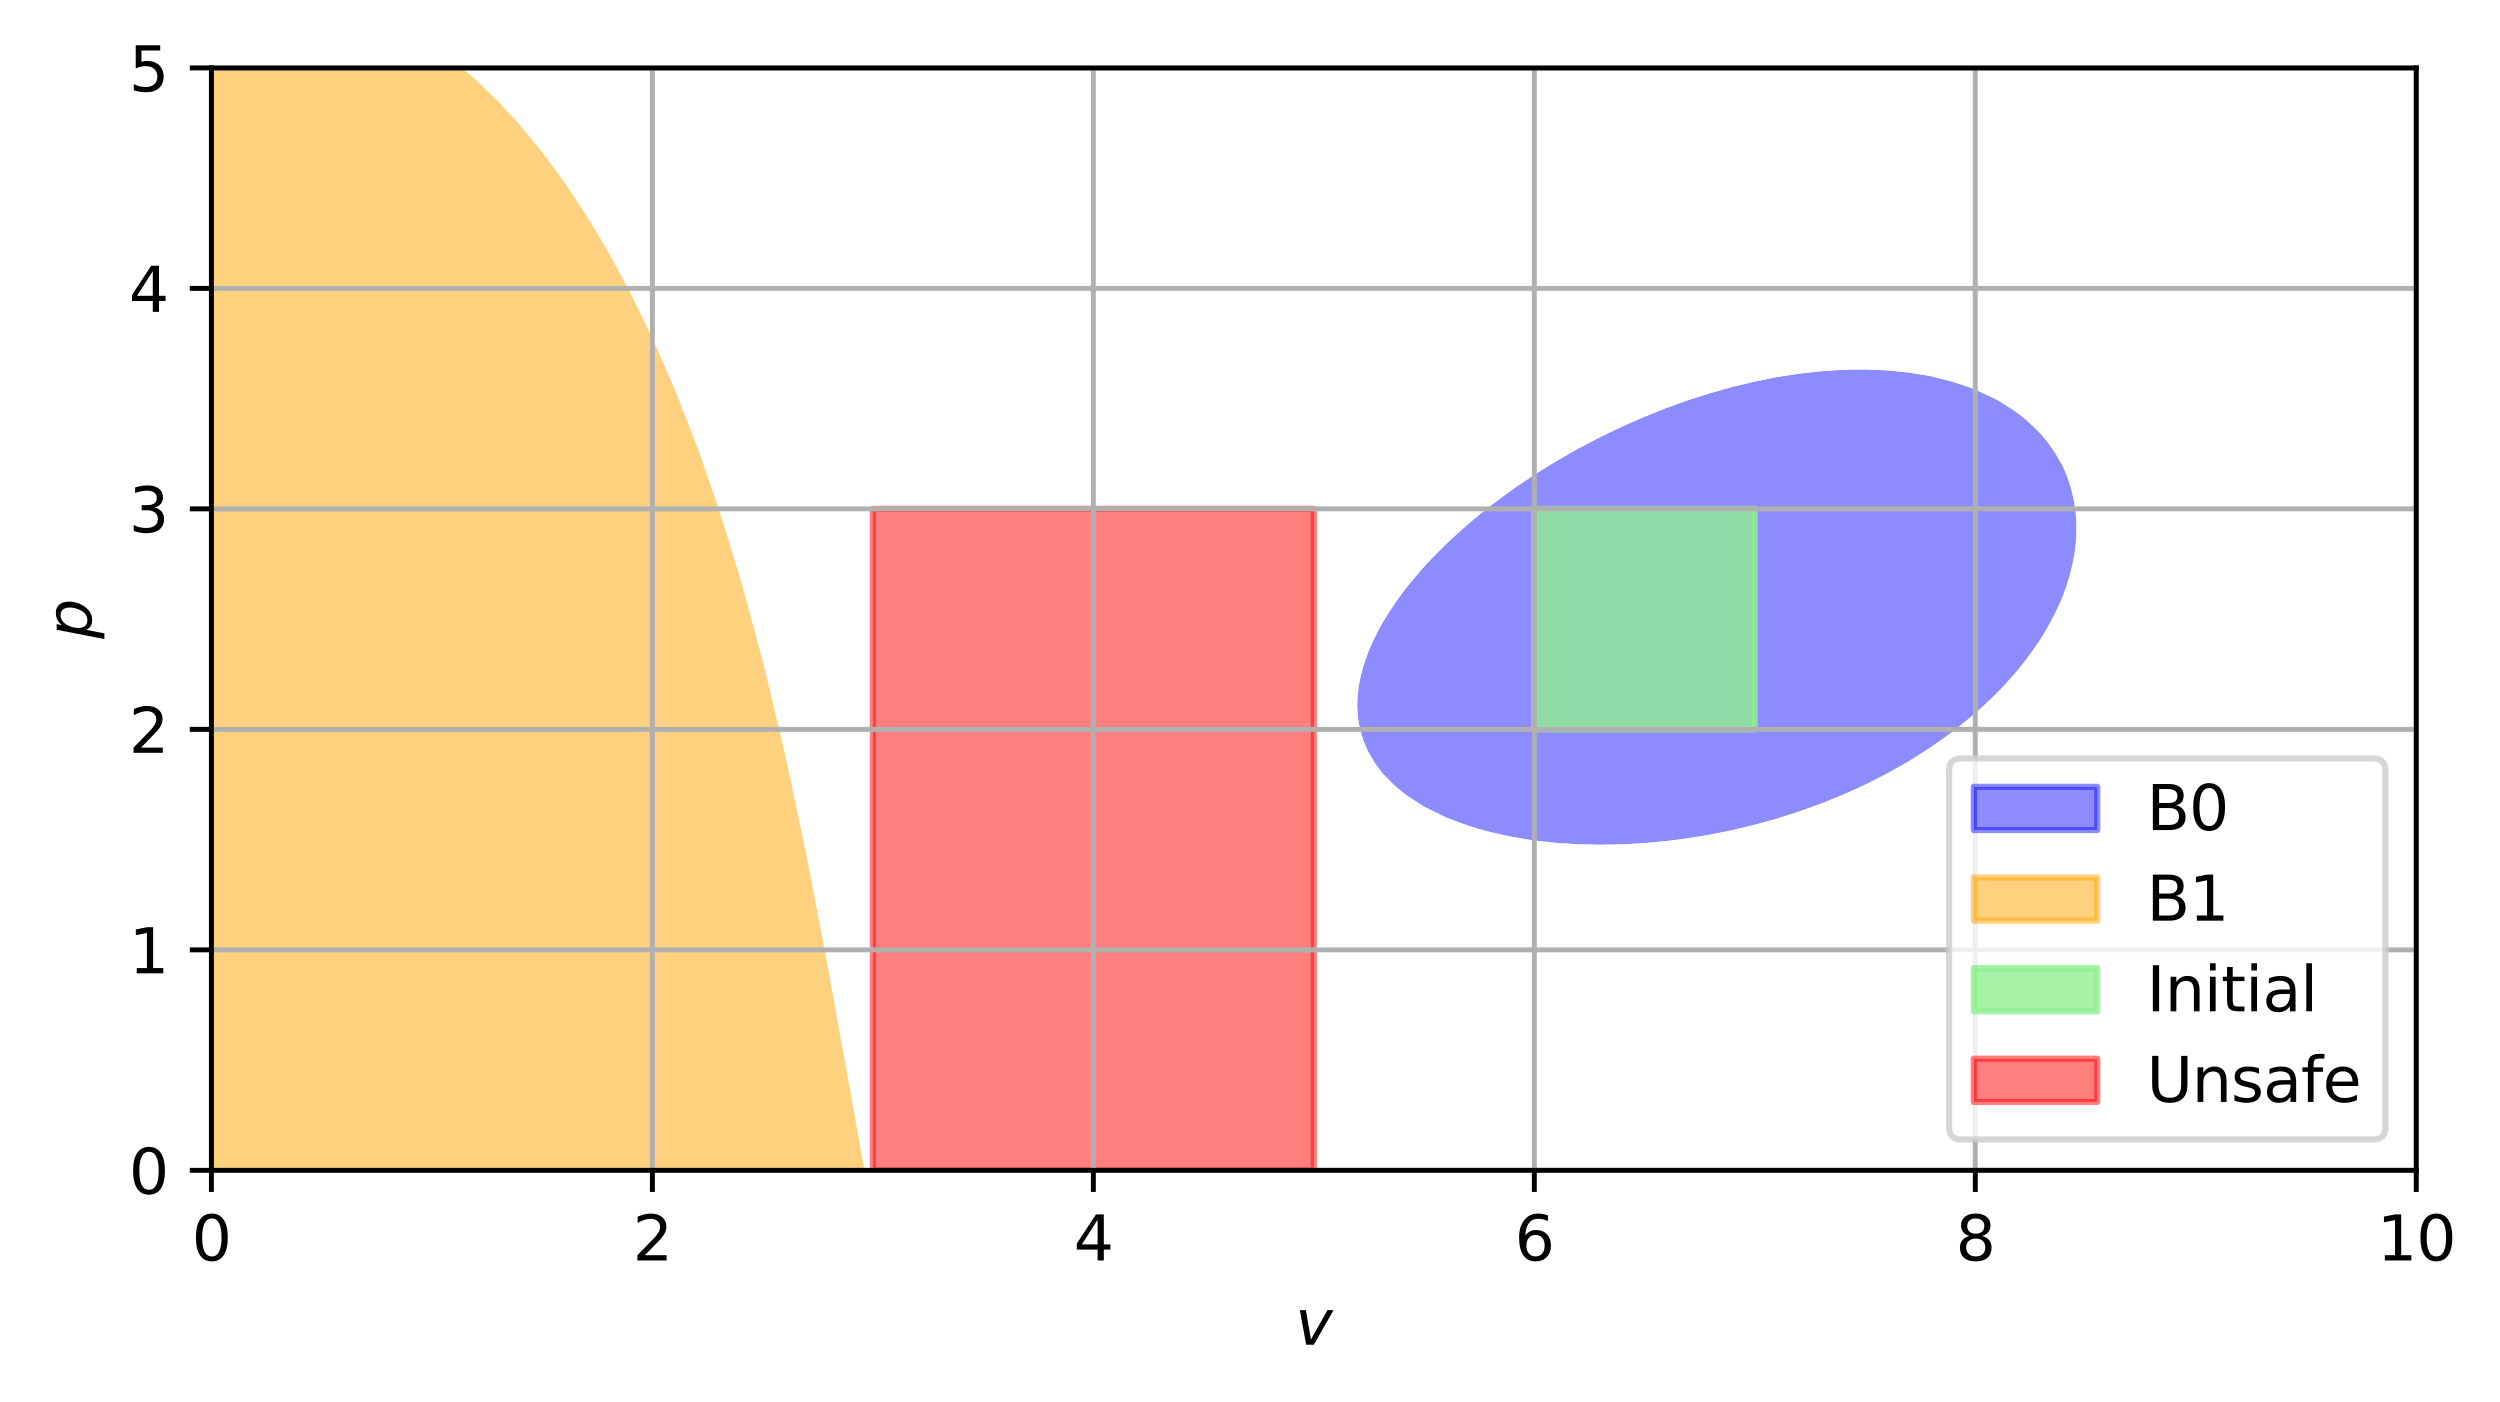 <?xml version="1.0" encoding="utf-8" standalone="no"?>
<!DOCTYPE svg PUBLIC "-//W3C//DTD SVG 1.1//EN"
  "http://www.w3.org/Graphics/SVG/1.1/DTD/svg11.dtd">
<svg xmlns:xlink="http://www.w3.org/1999/xlink" width="404.923pt" height="227.115pt" viewBox="0 0 404.923 227.115" xmlns="http://www.w3.org/2000/svg" version="1.1">
 <defs>
  <style type="text/css">*{stroke-linejoin: round; stroke-linecap: butt}</style>
 </defs>
 <g id="figure_1">
  <g id="patch_1">
   <path d="M 0 227.115 
L 404.923 227.115 
L 404.923 0 
L 0 0 
z
" style="fill: #ffffff"/>
  </g>
  <g id="axes_1">
   <g id="patch_2">
    <path d="M 34.241 189.559 
L 391.361 189.559 
L 391.361 10.999 
L 34.241 10.999 
z
" style="fill: #ffffff"/>
   </g>
   <g id="PathCollection_1">
    <path d="M 248.513 136.143 
L 252.084 136.528 
L 255.655 136.753 
L 259.226 136.828 
L 262.797 136.761 
L 266.369 136.559 
L 269.94 136.228 
L 271.778 135.991 
L 273.511 135.764 
L 277.082 135.165 
L 280.653 134.446 
L 281.661 134.206 
L 284.225 133.584 
L 287.796 132.595 
L 288.352 132.42 
L 291.367 131.452 
L 293.655 130.634 
L 294.938 130.166 
L 298.204 128.849 
L 298.509 128.723 
L 302.081 127.103 
L 302.161 127.063 
L 305.652 125.291 
L 305.676 125.278 
L 308.827 123.492 
L 309.223 123.261 
L 311.685 121.706 
L 312.794 120.987 
L 314.313 119.921 
L 316.365 118.437 
L 316.753 118.135 
L 318.96 116.35 
L 319.937 115.53 
L 321.006 114.564 
L 322.906 112.778 
L 323.508 112.185 
L 324.635 110.993 
L 326.242 109.207 
L 327.079 108.224 
L 327.716 107.422 
L 329.047 105.636 
L 330.294 103.85 
L 330.65 103.298 
L 331.392 102.065 
L 332.375 100.279 
L 333.266 98.494 
L 334.061 96.708 
L 334.221 96.292 
L 334.714 94.922 
L 335.254 93.137 
L 335.691 91.351 
L 336.02 89.566 
L 336.234 87.78 
L 336.328 85.994 
L 336.296 84.209 
L 336.133 82.423 
L 335.83 80.638 
L 335.382 78.852 
L 334.779 77.066 
L 334.221 75.76 
L 333.993 75.281 
L 332.958 73.495 
L 331.719 71.71 
L 330.65 70.393 
L 330.217 69.924 
L 328.32 68.138 
L 327.079 67.114 
L 326.002 66.353 
L 323.508 64.791 
L 323.079 64.567 
L 319.937 63.098 
L 319.095 62.782 
L 316.365 61.855 
L 313.024 60.996 
L 312.794 60.942 
L 309.223 60.344 
L 305.652 59.983 
L 302.081 59.838 
L 298.509 59.892 
L 294.938 60.125 
L 291.367 60.523 
L 288.284 60.996 
L 287.796 61.074 
L 284.225 61.794 
L 280.653 62.641 
L 280.142 62.782 
L 277.082 63.649 
L 274.168 64.567 
L 273.511 64.781 
L 269.94 66.063 
L 269.195 66.353 
L 266.369 67.489 
L 264.862 68.138 
L 262.797 69.056 
L 260.963 69.924 
L 259.226 70.772 
L 257.409 71.71 
L 255.655 72.644 
L 254.134 73.495 
L 252.084 74.681 
L 251.091 75.281 
L 248.513 76.891 
L 248.242 77.066 
L 245.601 78.852 
L 244.941 79.315 
L 243.124 80.638 
L 241.37 81.959 
L 240.775 82.423 
L 238.581 84.209 
L 237.799 84.874 
L 236.522 85.994 
L 234.569 87.78 
L 234.228 88.11 
L 232.765 89.566 
L 231.052 91.351 
L 230.657 91.791 
L 229.477 93.137 
L 228.004 94.922 
L 227.085 96.115 
L 226.639 96.708 
L 225.407 98.494 
L 224.272 100.279 
L 223.514 101.599 
L 223.252 102.065 
L 222.373 103.85 
L 221.609 105.636 
L 220.966 107.422 
L 220.456 109.207 
L 220.087 110.993 
L 219.943 112.19 
L 219.874 112.778 
L 219.825 114.564 
L 219.943 116.28 
L 219.948 116.35 
L 220.272 118.135 
L 220.81 119.921 
L 221.581 121.706 
L 222.609 123.492 
L 223.514 124.74 
L 223.946 125.278 
L 225.682 127.063 
L 227.085 128.265 
L 227.854 128.849 
L 230.611 130.634 
L 230.657 130.66 
L 234.228 132.418 
L 234.232 132.42 
L 237.799 133.749 
L 239.291 134.206 
L 241.37 134.78 
L 244.941 135.565 
L 247.515 135.991 
z
" clip-path="url(#p6961143585)" style="fill: #0000ff; fill-opacity: 0.9"/>
   </g>
   <g id="PathCollection_2">
    <path d="M 37.812 189.559 
L 41.383 189.559 
L 44.954 189.559 
L 48.525 189.559 
L 52.097 189.559 
L 55.668 189.559 
L 59.239 189.559 
L 62.81 189.559 
L 66.381 189.559 
L 69.953 189.559 
L 73.524 189.559 
L 77.095 189.559 
L 80.666 189.559 
L 84.237 189.559 
L 87.809 189.559 
L 91.38 189.559 
L 94.951 189.559 
L 98.522 189.559 
L 102.093 189.559 
L 105.665 189.559 
L 109.236 189.559 
L 112.807 189.559 
L 116.378 189.559 
L 119.949 189.559 
L 123.521 189.559 
L 127.092 189.559 
L 130.663 189.559 
L 134.234 189.559 
L 137.805 189.559 
L 141.377 189.559 
L 144.948 189.559 
L 148.519 189.559 
L 152.09 189.559 
L 155.661 189.559 
L 159.233 189.559 
L 162.804 189.559 
L 166.375 189.559 
L 169.946 189.559 
L 173.517 189.559 
L 177.089 189.559 
L 180.66 189.559 
L 184.231 189.559 
L 187.802 189.559 
L 191.373 189.559 
L 194.945 189.559 
L 198.516 189.559 
L 202.087 189.559 
L 205.658 189.559 
L 209.229 189.559 
L 212.801 189.559 
L 216.372 189.559 
L 219.943 189.559 
L 223.514 189.559 
L 227.085 189.559 
L 230.657 189.559 
L 234.228 189.559 
L 237.799 189.559 
L 241.37 189.559 
L 244.941 189.559 
L 248.513 189.559 
L 252.084 189.559 
L 255.655 189.559 
L 259.226 189.559 
L 262.797 189.559 
L 266.369 189.559 
L 269.94 189.559 
L 273.511 189.559 
L 277.082 189.559 
L 280.653 189.559 
L 284.225 189.559 
L 287.796 189.559 
L 291.367 189.559 
L 294.938 189.559 
L 298.509 189.559 
L 302.081 189.559 
L 305.652 189.559 
L 309.223 189.559 
L 312.794 189.559 
L 316.365 189.559 
L 319.937 189.559 
L 323.508 189.559 
L 327.079 189.559 
L 330.65 189.559 
L 334.221 189.559 
L 337.793 189.559 
L 341.364 189.559 
L 344.935 189.559 
L 348.506 189.559 
L 352.077 189.559 
L 355.649 189.559 
L 359.22 189.559 
L 362.791 189.559 
L 366.362 189.559 
L 369.933 189.559 
L 373.505 189.559 
L 377.076 189.559 
L 380.647 189.559 
L 384.218 189.559 
L 387.789 189.559 
L 391.361 189.559 
L 391.361 187.774 
L 391.361 185.988 
L 391.361 184.202 
L 391.361 182.417 
L 391.361 180.631 
L 391.361 178.846 
L 391.361 177.06 
L 391.361 175.274 
L 391.361 173.489 
L 391.361 171.703 
L 391.361 169.918 
L 391.361 168.132 
L 391.361 166.346 
L 391.361 164.561 
L 391.361 162.775 
L 391.361 160.99 
L 391.361 159.204 
L 391.361 157.418 
L 391.361 155.633 
L 391.361 153.847 
L 391.361 152.062 
L 391.361 150.276 
L 391.361 148.49 
L 391.361 146.705 
L 391.361 144.919 
L 391.361 143.134 
L 391.361 141.348 
L 391.361 139.562 
L 391.361 137.777 
L 391.361 135.991 
L 391.361 134.206 
L 391.361 132.42 
L 391.361 130.634 
L 391.361 128.849 
L 391.361 127.063 
L 391.361 125.278 
L 391.361 123.492 
L 391.361 121.706 
L 391.361 119.921 
L 391.361 118.135 
L 391.361 116.35 
L 391.361 114.564 
L 391.361 112.778 
L 391.361 110.993 
L 391.361 109.207 
L 391.361 107.422 
L 391.361 105.636 
L 391.361 103.85 
L 391.361 102.065 
L 391.361 100.279 
L 391.361 98.494 
L 391.361 96.708 
L 391.361 94.922 
L 391.361 93.137 
L 391.361 91.351 
L 391.361 89.566 
L 391.361 87.78 
L 391.361 85.994 
L 391.361 84.209 
L 391.361 82.423 
L 391.361 80.638 
L 391.361 78.852 
L 391.361 77.066 
L 391.361 75.281 
L 391.361 73.495 
L 391.361 71.71 
L 391.361 69.924 
L 391.361 68.138 
L 391.361 66.353 
L 391.361 64.567 
L 391.361 62.782 
L 391.361 60.996 
L 391.361 59.21 
L 391.361 57.425 
L 391.361 55.639 
L 391.361 53.854 
L 391.361 52.068 
L 391.361 50.282 
L 391.361 48.497 
L 391.361 46.711 
L 391.361 44.926 
L 391.361 43.14 
L 391.361 41.354 
L 391.361 39.569 
L 391.361 37.783 
L 391.361 35.998 
L 391.361 34.212 
L 391.361 32.426 
L 391.361 30.641 
L 391.361 28.855 
L 391.361 27.07 
L 391.361 25.284 
L 391.361 23.498 
L 391.361 21.713 
L 391.361 19.927 
L 391.361 18.142 
L 391.361 16.356 
L 391.361 14.57 
L 391.361 12.785 
L 391.361 10.999 
L 387.789 10.999 
L 384.218 10.999 
L 380.647 10.999 
L 377.076 10.999 
L 373.505 10.999 
L 369.933 10.999 
L 366.362 10.999 
L 362.791 10.999 
L 359.22 10.999 
L 355.649 10.999 
L 352.077 10.999 
L 348.506 10.999 
L 344.935 10.999 
L 341.364 10.999 
L 337.793 10.999 
L 334.221 10.999 
L 330.65 10.999 
L 327.079 10.999 
L 323.508 10.999 
L 319.937 10.999 
L 316.365 10.999 
L 312.794 10.999 
L 309.223 10.999 
L 305.652 10.999 
L 302.081 10.999 
L 298.509 10.999 
L 294.938 10.999 
L 291.367 10.999 
L 287.796 10.999 
L 284.225 10.999 
L 280.653 10.999 
L 277.082 10.999 
L 273.511 10.999 
L 269.94 10.999 
L 266.369 10.999 
L 262.797 10.999 
L 259.226 10.999 
L 255.655 10.999 
L 252.084 10.999 
L 248.513 10.999 
L 244.941 10.999 
L 241.37 10.999 
L 237.799 10.999 
L 234.228 10.999 
L 230.657 10.999 
L 227.085 10.999 
L 223.514 10.999 
L 219.943 10.999 
L 216.372 10.999 
L 212.801 10.999 
L 209.229 10.999 
L 205.658 10.999 
L 202.087 10.999 
L 198.516 10.999 
L 194.945 10.999 
L 191.373 10.999 
L 187.802 10.999 
L 184.231 10.999 
L 180.66 10.999 
L 177.089 10.999 
L 173.517 10.999 
L 169.946 10.999 
L 166.375 10.999 
L 162.804 10.999 
L 159.233 10.999 
L 155.661 10.999 
L 152.09 10.999 
L 148.519 10.999 
L 144.948 10.999 
L 141.377 10.999 
L 137.805 10.999 
L 134.234 10.999 
L 130.663 10.999 
L 127.092 10.999 
L 123.521 10.999 
L 119.949 10.999 
L 116.378 10.999 
L 112.807 10.999 
L 109.236 10.999 
L 105.665 10.999 
L 102.093 10.999 
L 98.522 10.999 
L 94.951 10.999 
L 91.38 10.999 
L 87.809 10.999 
L 84.237 10.999 
L 80.666 10.999 
L 77.095 10.999 
L 73.524 10.999 
L 69.953 10.999 
L 66.381 10.999 
L 62.81 10.999 
L 59.239 10.999 
L 55.668 10.999 
L 52.097 10.999 
L 48.525 10.999 
L 44.954 10.999 
L 41.383 10.999 
L 37.812 10.999 
L 34.241 10.999 
L 34.241 12.785 
L 34.241 14.57 
L 34.241 16.356 
L 34.241 18.142 
L 34.241 19.927 
L 34.241 21.713 
L 34.241 23.498 
L 34.241 25.284 
L 34.241 27.07 
L 34.241 28.855 
L 34.241 30.641 
L 34.241 32.426 
L 34.241 34.212 
L 34.241 35.998 
L 34.241 37.783 
L 34.241 39.569 
L 34.241 41.354 
L 34.241 43.14 
L 34.241 44.926 
L 34.241 46.711 
L 34.241 48.497 
L 34.241 50.282 
L 34.241 52.068 
L 34.241 53.854 
L 34.241 55.639 
L 34.241 57.425 
L 34.241 59.21 
L 34.241 60.996 
L 34.241 62.782 
L 34.241 64.567 
L 34.241 66.353 
L 34.241 68.138 
L 34.241 69.924 
L 34.241 71.71 
L 34.241 73.495 
L 34.241 75.281 
L 34.241 77.066 
L 34.241 78.852 
L 34.241 80.638 
L 34.241 82.423 
L 34.241 84.209 
L 34.241 85.994 
L 34.241 87.78 
L 34.241 89.566 
L 34.241 91.351 
L 34.241 93.137 
L 34.241 94.922 
L 34.241 96.708 
L 34.241 98.494 
L 34.241 100.279 
L 34.241 102.065 
L 34.241 103.85 
L 34.241 105.636 
L 34.241 107.422 
L 34.241 109.207 
L 34.241 110.993 
L 34.241 112.778 
L 34.241 114.564 
L 34.241 116.35 
L 34.241 118.135 
L 34.241 119.921 
L 34.241 121.706 
L 34.241 123.492 
L 34.241 125.278 
L 34.241 127.063 
L 34.241 128.849 
L 34.241 130.634 
L 34.241 132.42 
L 34.241 134.206 
L 34.241 135.991 
L 34.241 137.777 
L 34.241 139.562 
L 34.241 141.348 
L 34.241 143.134 
L 34.241 144.919 
L 34.241 146.705 
L 34.241 148.49 
L 34.241 150.276 
L 34.241 152.062 
L 34.241 153.847 
L 34.241 155.633 
L 34.241 157.418 
L 34.241 159.204 
L 34.241 160.99 
L 34.241 162.775 
L 34.241 164.561 
L 34.241 166.346 
L 34.241 168.132 
L 34.241 169.918 
L 34.241 171.703 
L 34.241 173.489 
L 34.241 175.274 
L 34.241 177.06 
L 34.241 178.846 
L 34.241 180.631 
L 34.241 182.417 
L 34.241 184.202 
L 34.241 185.988 
L 34.241 187.774 
L 34.241 189.559 
z
M 247.515 135.991 
L 244.941 135.565 
L 241.37 134.78 
L 239.291 134.206 
L 237.799 133.749 
L 234.232 132.42 
L 234.228 132.418 
L 230.657 130.66 
L 230.611 130.634 
L 227.854 128.849 
L 227.085 128.265 
L 225.682 127.063 
L 223.946 125.278 
L 223.514 124.74 
L 222.609 123.492 
L 221.581 121.706 
L 220.81 119.921 
L 220.272 118.135 
L 219.948 116.35 
L 219.943 116.28 
L 219.825 114.564 
L 219.874 112.778 
L 219.943 112.19 
L 220.087 110.993 
L 220.456 109.207 
L 220.966 107.422 
L 221.609 105.636 
L 222.373 103.85 
L 223.252 102.065 
L 223.514 101.599 
L 224.272 100.279 
L 225.407 98.494 
L 226.639 96.708 
L 227.085 96.115 
L 228.004 94.922 
L 229.477 93.137 
L 230.657 91.791 
L 231.052 91.351 
L 232.765 89.566 
L 234.228 88.11 
L 234.569 87.78 
L 236.522 85.994 
L 237.799 84.874 
L 238.581 84.209 
L 240.775 82.423 
L 241.37 81.959 
L 243.124 80.638 
L 244.941 79.315 
L 245.601 78.852 
L 248.242 77.066 
L 248.513 76.891 
L 251.091 75.281 
L 252.084 74.681 
L 254.134 73.495 
L 255.655 72.644 
L 257.409 71.71 
L 259.226 70.772 
L 260.963 69.924 
L 262.797 69.056 
L 264.862 68.138 
L 266.369 67.489 
L 269.195 66.353 
L 269.94 66.063 
L 273.511 64.781 
L 274.168 64.567 
L 277.082 63.649 
L 280.142 62.782 
L 280.653 62.641 
L 284.225 61.794 
L 287.796 61.074 
L 288.284 60.996 
L 291.367 60.523 
L 294.938 60.125 
L 298.509 59.892 
L 302.081 59.838 
L 305.652 59.983 
L 309.223 60.344 
L 312.794 60.942 
L 313.024 60.996 
L 316.365 61.855 
L 319.095 62.782 
L 319.937 63.098 
L 323.079 64.567 
L 323.508 64.791 
L 326.002 66.353 
L 327.079 67.114 
L 328.32 68.138 
L 330.217 69.924 
L 330.65 70.393 
L 331.719 71.71 
L 332.958 73.495 
L 333.993 75.281 
L 334.221 75.76 
L 334.779 77.066 
L 335.382 78.852 
L 335.83 80.638 
L 336.133 82.423 
L 336.296 84.209 
L 336.328 85.994 
L 336.234 87.78 
L 336.02 89.566 
L 335.691 91.351 
L 335.254 93.137 
L 334.714 94.922 
L 334.221 96.292 
L 334.061 96.708 
L 333.266 98.494 
L 332.375 100.279 
L 331.392 102.065 
L 330.65 103.298 
L 330.294 103.85 
L 329.047 105.636 
L 327.716 107.422 
L 327.079 108.224 
L 326.242 109.207 
L 324.635 110.993 
L 323.508 112.185 
L 322.906 112.778 
L 321.006 114.564 
L 319.937 115.53 
L 318.96 116.35 
L 316.753 118.135 
L 316.365 118.437 
L 314.313 119.921 
L 312.794 120.987 
L 311.685 121.706 
L 309.223 123.261 
L 308.827 123.492 
L 305.676 125.278 
L 305.652 125.291 
L 302.161 127.063 
L 302.081 127.103 
L 298.509 128.723 
L 298.204 128.849 
L 294.938 130.166 
L 293.655 130.634 
L 291.367 131.452 
L 288.352 132.42 
L 287.796 132.595 
L 284.225 133.584 
L 281.661 134.206 
L 280.653 134.446 
L 277.082 135.165 
L 273.511 135.764 
L 271.778 135.991 
L 269.94 136.228 
L 266.369 136.559 
L 262.797 136.761 
L 259.226 136.828 
L 255.655 136.753 
L 252.084 136.528 
L 248.513 136.143 
z
" clip-path="url(#p6961143585)" style="fill: #ffffff; fill-opacity: 0.9"/>
   </g>
   <g id="patch_3">
    <path d="M 248.513 118.135 
L 248.513 118.135 
L 248.513 118.135 
L 248.513 118.135 
z
" clip-path="url(#p6961143585)" style="fill: #0000ff; opacity: 0.45; stroke: #0000ff; stroke-linejoin: miter"/>
   </g>
   <g id="PathCollection_3">
    <path d="M 37.812 189.559 
L 41.383 189.559 
L 44.954 189.559 
L 48.525 189.559 
L 52.097 189.559 
L 55.668 189.559 
L 59.239 189.559 
L 62.81 189.559 
L 66.381 189.559 
L 69.953 189.559 
L 73.524 189.559 
L 77.095 189.559 
L 80.666 189.559 
L 84.237 189.559 
L 87.809 189.559 
L 91.38 189.559 
L 94.951 189.559 
L 98.522 189.559 
L 102.093 189.559 
L 105.665 189.559 
L 109.236 189.559 
L 112.807 189.559 
L 116.378 189.559 
L 119.949 189.559 
L 123.521 189.559 
L 127.092 189.559 
L 130.663 189.559 
L 134.234 189.559 
L 137.805 189.559 
L 140.027 189.559 
L 139.701 187.774 
L 139.377 185.988 
L 139.057 184.202 
L 138.739 182.417 
L 138.423 180.631 
L 138.109 178.846 
L 137.805 177.109 
L 137.796 177.06 
L 137.467 175.274 
L 137.14 173.489 
L 136.814 171.703 
L 136.489 169.918 
L 136.166 168.132 
L 135.844 166.346 
L 135.522 164.561 
L 135.201 162.775 
L 134.881 160.99 
L 134.562 159.204 
L 134.242 157.418 
L 134.234 157.375 
L 133.903 155.633 
L 133.563 153.847 
L 133.223 152.062 
L 132.882 150.276 
L 132.542 148.49 
L 132.2 146.705 
L 131.858 144.919 
L 131.514 143.134 
L 131.17 141.348 
L 130.824 139.562 
L 130.663 138.734 
L 130.465 137.777 
L 130.094 135.991 
L 129.721 134.206 
L 129.346 132.42 
L 128.97 130.634 
L 128.591 128.849 
L 128.21 127.063 
L 127.827 125.278 
L 127.441 123.492 
L 127.092 121.884 
L 127.051 121.706 
L 126.634 119.921 
L 126.214 118.135 
L 125.791 116.35 
L 125.365 114.564 
L 124.937 112.778 
L 124.504 110.993 
L 124.069 109.207 
L 123.63 107.422 
L 123.521 106.982 
L 123.164 105.636 
L 122.687 103.85 
L 122.207 102.065 
L 121.722 100.279 
L 121.234 98.494 
L 120.741 96.708 
L 120.245 94.922 
L 119.949 93.872 
L 119.729 93.137 
L 119.188 91.351 
L 118.642 89.566 
L 118.093 87.78 
L 117.538 85.994 
L 116.979 84.209 
L 116.415 82.423 
L 116.378 82.308 
L 115.807 80.638 
L 115.192 78.852 
L 114.572 77.066 
L 113.947 75.281 
L 113.317 73.495 
L 112.807 72.064 
L 112.672 71.71 
L 111.983 69.924 
L 111.289 68.138 
L 110.59 66.353 
L 109.886 64.567 
L 109.236 62.933 
L 109.171 62.782 
L 108.4 60.996 
L 107.623 59.21 
L 106.841 57.425 
L 106.055 55.639 
L 105.665 54.763 
L 105.229 53.854 
L 104.366 52.068 
L 103.498 50.282 
L 102.625 48.497 
L 102.093 47.419 
L 101.716 46.711 
L 100.756 44.926 
L 99.792 43.14 
L 98.823 41.354 
L 98.522 40.805 
L 97.788 39.569 
L 96.72 37.783 
L 95.649 35.998 
L 94.951 34.842 
L 94.537 34.212 
L 93.353 32.426 
L 92.166 30.641 
L 91.38 29.464 
L 90.934 28.855 
L 89.618 27.07 
L 88.301 25.284 
L 87.809 24.622 
L 86.889 23.498 
L 85.422 21.713 
L 84.237 20.273 
L 83.921 19.927 
L 82.278 18.142 
L 80.666 16.386 
L 80.635 16.356 
L 78.782 14.57 
L 77.095 12.939 
L 76.914 12.785 
L 74.806 10.999 
L 73.524 10.999 
L 69.953 10.999 
L 66.381 10.999 
L 62.81 10.999 
L 59.239 10.999 
L 55.668 10.999 
L 52.097 10.999 
L 48.525 10.999 
L 44.954 10.999 
L 41.383 10.999 
L 37.812 10.999 
L 34.241 10.999 
L 34.241 12.785 
L 34.241 14.57 
L 34.241 16.356 
L 34.241 18.142 
L 34.241 19.927 
L 34.241 21.713 
L 34.241 23.498 
L 34.241 25.284 
L 34.241 27.07 
L 34.241 28.855 
L 34.241 30.641 
L 34.241 32.426 
L 34.241 34.212 
L 34.241 35.998 
L 34.241 37.783 
L 34.241 39.569 
L 34.241 41.354 
L 34.241 43.14 
L 34.241 44.926 
L 34.241 46.711 
L 34.241 48.497 
L 34.241 50.282 
L 34.241 52.068 
L 34.241 53.854 
L 34.241 55.639 
L 34.241 57.425 
L 34.241 59.21 
L 34.241 60.996 
L 34.241 62.782 
L 34.241 64.567 
L 34.241 66.353 
L 34.241 68.138 
L 34.241 69.924 
L 34.241 71.71 
L 34.241 73.495 
L 34.241 75.281 
L 34.241 77.066 
L 34.241 78.852 
L 34.241 80.638 
L 34.241 82.423 
L 34.241 84.209 
L 34.241 85.994 
L 34.241 87.78 
L 34.241 89.566 
L 34.241 91.351 
L 34.241 93.137 
L 34.241 94.922 
L 34.241 96.708 
L 34.241 98.494 
L 34.241 100.279 
L 34.241 102.065 
L 34.241 103.85 
L 34.241 105.636 
L 34.241 107.422 
L 34.241 109.207 
L 34.241 110.993 
L 34.241 112.778 
L 34.241 114.564 
L 34.241 116.35 
L 34.241 118.135 
L 34.241 119.921 
L 34.241 121.706 
L 34.241 123.492 
L 34.241 125.278 
L 34.241 127.063 
L 34.241 128.849 
L 34.241 130.634 
L 34.241 132.42 
L 34.241 134.206 
L 34.241 135.991 
L 34.241 137.777 
L 34.241 139.562 
L 34.241 141.348 
L 34.241 143.134 
L 34.241 144.919 
L 34.241 146.705 
L 34.241 148.49 
L 34.241 150.276 
L 34.241 152.062 
L 34.241 153.847 
L 34.241 155.633 
L 34.241 157.418 
L 34.241 159.204 
L 34.241 160.99 
L 34.241 162.775 
L 34.241 164.561 
L 34.241 166.346 
L 34.241 168.132 
L 34.241 169.918 
L 34.241 171.703 
L 34.241 173.489 
L 34.241 175.274 
L 34.241 177.06 
L 34.241 178.846 
L 34.241 180.631 
L 34.241 182.417 
L 34.241 184.202 
L 34.241 185.988 
L 34.241 187.774 
L 34.241 189.559 
z
" clip-path="url(#p6961143585)" style="fill: #ffa500; fill-opacity: 0.5"/>
   </g>
   <g id="PathCollection_4">
    <path d="M 141.377 189.559 
L 144.948 189.559 
L 148.519 189.559 
L 152.09 189.559 
L 155.661 189.559 
L 159.233 189.559 
L 162.804 189.559 
L 166.375 189.559 
L 169.946 189.559 
L 173.517 189.559 
L 177.089 189.559 
L 180.66 189.559 
L 184.231 189.559 
L 187.802 189.559 
L 191.373 189.559 
L 194.945 189.559 
L 198.516 189.559 
L 202.087 189.559 
L 205.658 189.559 
L 209.229 189.559 
L 212.801 189.559 
L 216.372 189.559 
L 219.943 189.559 
L 223.514 189.559 
L 227.085 189.559 
L 230.657 189.559 
L 234.228 189.559 
L 237.799 189.559 
L 241.37 189.559 
L 244.941 189.559 
L 248.513 189.559 
L 252.084 189.559 
L 255.655 189.559 
L 259.226 189.559 
L 262.797 189.559 
L 266.369 189.559 
L 269.94 189.559 
L 273.511 189.559 
L 277.082 189.559 
L 280.653 189.559 
L 284.225 189.559 
L 287.796 189.559 
L 291.367 189.559 
L 294.938 189.559 
L 298.509 189.559 
L 302.081 189.559 
L 305.652 189.559 
L 309.223 189.559 
L 312.794 189.559 
L 316.365 189.559 
L 319.937 189.559 
L 323.508 189.559 
L 327.079 189.559 
L 330.65 189.559 
L 334.221 189.559 
L 337.793 189.559 
L 341.364 189.559 
L 344.935 189.559 
L 348.506 189.559 
L 352.077 189.559 
L 355.649 189.559 
L 359.22 189.559 
L 362.791 189.559 
L 366.362 189.559 
L 369.933 189.559 
L 373.505 189.559 
L 377.076 189.559 
L 380.647 189.559 
L 384.218 189.559 
L 387.789 189.559 
L 391.361 189.559 
L 391.361 187.774 
L 391.361 185.988 
L 391.361 184.202 
L 391.361 182.417 
L 391.361 180.631 
L 391.361 178.846 
L 391.361 177.06 
L 391.361 175.274 
L 391.361 173.489 
L 391.361 171.703 
L 391.361 169.918 
L 391.361 168.132 
L 391.361 166.346 
L 391.361 164.561 
L 391.361 162.775 
L 391.361 160.99 
L 391.361 159.204 
L 391.361 157.418 
L 391.361 155.633 
L 391.361 153.847 
L 391.361 152.062 
L 391.361 150.276 
L 391.361 148.49 
L 391.361 146.705 
L 391.361 144.919 
L 391.361 143.134 
L 391.361 141.348 
L 391.361 139.562 
L 391.361 137.777 
L 391.361 135.991 
L 391.361 134.206 
L 391.361 132.42 
L 391.361 130.634 
L 391.361 128.849 
L 391.361 127.063 
L 391.361 125.278 
L 391.361 123.492 
L 391.361 121.706 
L 391.361 119.921 
L 391.361 118.135 
L 391.361 116.35 
L 391.361 114.564 
L 391.361 112.778 
L 391.361 110.993 
L 391.361 109.207 
L 391.361 107.422 
L 391.361 105.636 
L 391.361 103.85 
L 391.361 102.065 
L 391.361 100.279 
L 391.361 98.494 
L 391.361 96.708 
L 391.361 94.922 
L 391.361 93.137 
L 391.361 91.351 
L 391.361 89.566 
L 391.361 87.78 
L 391.361 85.994 
L 391.361 84.209 
L 391.361 82.423 
L 391.361 80.638 
L 391.361 78.852 
L 391.361 77.066 
L 391.361 75.281 
L 391.361 73.495 
L 391.361 71.71 
L 391.361 69.924 
L 391.361 68.138 
L 391.361 66.353 
L 391.361 64.567 
L 391.361 62.782 
L 391.361 60.996 
L 391.361 59.21 
L 391.361 57.425 
L 391.361 55.639 
L 391.361 53.854 
L 391.361 52.068 
L 391.361 50.282 
L 391.361 48.497 
L 391.361 46.711 
L 391.361 44.926 
L 391.361 43.14 
L 391.361 41.354 
L 391.361 39.569 
L 391.361 37.783 
L 391.361 35.998 
L 391.361 34.212 
L 391.361 32.426 
L 391.361 30.641 
L 391.361 28.855 
L 391.361 27.07 
L 391.361 25.284 
L 391.361 23.498 
L 391.361 21.713 
L 391.361 19.927 
L 391.361 18.142 
L 391.361 16.356 
L 391.361 14.57 
L 391.361 12.785 
L 391.361 10.999 
L 387.789 10.999 
L 384.218 10.999 
L 380.647 10.999 
L 377.076 10.999 
L 373.505 10.999 
L 369.933 10.999 
L 366.362 10.999 
L 362.791 10.999 
L 359.22 10.999 
L 355.649 10.999 
L 352.077 10.999 
L 348.506 10.999 
L 344.935 10.999 
L 341.364 10.999 
L 337.793 10.999 
L 334.221 10.999 
L 330.65 10.999 
L 327.079 10.999 
L 323.508 10.999 
L 319.937 10.999 
L 316.365 10.999 
L 312.794 10.999 
L 309.223 10.999 
L 305.652 10.999 
L 302.081 10.999 
L 298.509 10.999 
L 294.938 10.999 
L 291.367 10.999 
L 287.796 10.999 
L 284.225 10.999 
L 280.653 10.999 
L 277.082 10.999 
L 273.511 10.999 
L 269.94 10.999 
L 266.369 10.999 
L 262.797 10.999 
L 259.226 10.999 
L 255.655 10.999 
L 252.084 10.999 
L 248.513 10.999 
L 244.941 10.999 
L 241.37 10.999 
L 237.799 10.999 
L 234.228 10.999 
L 230.657 10.999 
L 227.085 10.999 
L 223.514 10.999 
L 219.943 10.999 
L 216.372 10.999 
L 212.801 10.999 
L 209.229 10.999 
L 205.658 10.999 
L 202.087 10.999 
L 198.516 10.999 
L 194.945 10.999 
L 191.373 10.999 
L 187.802 10.999 
L 184.231 10.999 
L 180.66 10.999 
L 177.089 10.999 
L 173.517 10.999 
L 169.946 10.999 
L 166.375 10.999 
L 162.804 10.999 
L 159.233 10.999 
L 155.661 10.999 
L 152.09 10.999 
L 148.519 10.999 
L 144.948 10.999 
L 141.377 10.999 
L 137.805 10.999 
L 134.234 10.999 
L 130.663 10.999 
L 127.092 10.999 
L 123.521 10.999 
L 119.949 10.999 
L 116.378 10.999 
L 112.807 10.999 
L 109.236 10.999 
L 105.665 10.999 
L 102.093 10.999 
L 98.522 10.999 
L 94.951 10.999 
L 91.38 10.999 
L 87.809 10.999 
L 84.237 10.999 
L 80.666 10.999 
L 77.095 10.999 
L 74.806 10.999 
L 76.914 12.785 
L 77.095 12.939 
L 78.782 14.57 
L 80.635 16.356 
L 80.666 16.386 
L 82.278 18.142 
L 83.921 19.927 
L 84.237 20.273 
L 85.422 21.713 
L 86.889 23.498 
L 87.809 24.622 
L 88.301 25.284 
L 89.618 27.07 
L 90.934 28.855 
L 91.38 29.464 
L 92.166 30.641 
L 93.353 32.426 
L 94.537 34.212 
L 94.951 34.842 
L 95.649 35.998 
L 96.72 37.783 
L 97.788 39.569 
L 98.522 40.805 
L 98.823 41.354 
L 99.792 43.14 
L 100.756 44.926 
L 101.716 46.711 
L 102.093 47.419 
L 102.625 48.497 
L 103.498 50.282 
L 104.366 52.068 
L 105.229 53.854 
L 105.665 54.763 
L 106.055 55.639 
L 106.841 57.425 
L 107.623 59.21 
L 108.4 60.996 
L 109.171 62.782 
L 109.236 62.933 
L 109.886 64.567 
L 110.59 66.353 
L 111.289 68.138 
L 111.983 69.924 
L 112.672 71.71 
L 112.807 72.064 
L 113.317 73.495 
L 113.947 75.281 
L 114.572 77.066 
L 115.192 78.852 
L 115.807 80.638 
L 116.378 82.308 
L 116.415 82.423 
L 116.979 84.209 
L 117.538 85.994 
L 118.093 87.78 
L 118.642 89.566 
L 119.188 91.351 
L 119.729 93.137 
L 119.949 93.872 
L 120.245 94.922 
L 120.741 96.708 
L 121.234 98.494 
L 121.722 100.279 
L 122.207 102.065 
L 122.687 103.85 
L 123.164 105.636 
L 123.521 106.982 
L 123.63 107.422 
L 124.069 109.207 
L 124.504 110.993 
L 124.937 112.778 
L 125.365 114.564 
L 125.791 116.35 
L 126.214 118.135 
L 126.634 119.921 
L 127.051 121.706 
L 127.092 121.884 
L 127.441 123.492 
L 127.827 125.278 
L 128.21 127.063 
L 128.591 128.849 
L 128.97 130.634 
L 129.346 132.42 
L 129.721 134.206 
L 130.094 135.991 
L 130.465 137.777 
L 130.663 138.734 
L 130.824 139.562 
L 131.17 141.348 
L 131.514 143.134 
L 131.858 144.919 
L 132.2 146.705 
L 132.542 148.49 
L 132.882 150.276 
L 133.223 152.062 
L 133.563 153.847 
L 133.903 155.633 
L 134.234 157.375 
L 134.242 157.418 
L 134.562 159.204 
L 134.881 160.99 
L 135.201 162.775 
L 135.522 164.561 
L 135.844 166.346 
L 136.166 168.132 
L 136.489 169.918 
L 136.814 171.703 
L 137.14 173.489 
L 137.467 175.274 
L 137.796 177.06 
L 137.805 177.109 
L 138.109 178.846 
L 138.423 180.631 
L 138.739 182.417 
L 139.057 184.202 
L 139.377 185.988 
L 139.701 187.774 
L 140.027 189.559 
z
" clip-path="url(#p6961143585)" style="fill: #ffffff; fill-opacity: 0.5"/>
   </g>
   <g id="patch_4">
    <path d="M 34.241 189.559 
L 34.241 189.559 
L 34.241 189.559 
L 34.241 189.559 
z
" clip-path="url(#p6961143585)" style="fill: #ffa500; opacity: 0.5; stroke: #ffa500; stroke-linejoin: miter"/>
   </g>
   <g id="patch_5">
    <path d="M 248.513 118.135 
L 284.225 118.135 
L 284.225 82.423 
L 248.513 82.423 
z
" clip-path="url(#p6961143585)" style="fill: #90ee90; opacity: 0.8; stroke: #90ee90; stroke-linejoin: miter"/>
   </g>
   <g id="patch_6">
    <path d="M 141.377 189.559 
L 212.801 189.559 
L 212.801 82.423 
L 141.377 82.423 
z
" clip-path="url(#p6961143585)" style="fill: #ff0000; opacity: 0.5; stroke: #ff0000; stroke-linejoin: miter"/>
   </g>
   <g id="matplotlib.axis_1">
    <g id="xtick_1">
     <g id="line2d_1">
      <path d="M 34.241 189.559 
L 34.241 10.999 
" clip-path="url(#p6961143585)" style="fill: none; stroke: #b0b0b0; stroke-width: 0.8; stroke-linecap: square"/>
     </g>
     <g id="line2d_2">
      <defs>
       <path id="mafa799fe3c" d="M 0 0 
L 0 3.5 
" style="stroke: #000000; stroke-width: 0.8"/>
      </defs>
      <g>
       <use xlink:href="#mafa799fe3c" x="34.241" y="189.559" style="stroke: #000000; stroke-width: 0.8"/>
      </g>
     </g>
     <g id="text_1">
      <!-- 0 -->
      <g transform="translate(31.059 204.158)scale(0.1 -0.1)">
       <defs>
        <path id="DejaVuSans-30" d="M 2034 4250 
Q 1547 4250 1301 3770 
Q 1056 3291 1056 2328 
Q 1056 1369 1301 889 
Q 1547 409 2034 409 
Q 2525 409 2770 889 
Q 3016 1369 3016 2328 
Q 3016 3291 2770 3770 
Q 2525 4250 2034 4250 
z
M 2034 4750 
Q 2819 4750 3233 4129 
Q 3647 3509 3647 2328 
Q 3647 1150 3233 529 
Q 2819 -91 2034 -91 
Q 1250 -91 836 529 
Q 422 1150 422 2328 
Q 422 3509 836 4129 
Q 1250 4750 2034 4750 
z
" transform="scale(0.016)"/>
       </defs>
       <use xlink:href="#DejaVuSans-30"/>
      </g>
     </g>
    </g>
    <g id="xtick_2">
     <g id="line2d_3">
      <path d="M 105.665 189.559 
L 105.665 10.999 
" clip-path="url(#p6961143585)" style="fill: none; stroke: #b0b0b0; stroke-width: 0.8; stroke-linecap: square"/>
     </g>
     <g id="line2d_4">
      <g>
       <use xlink:href="#mafa799fe3c" x="105.665" y="189.559" style="stroke: #000000; stroke-width: 0.8"/>
      </g>
     </g>
     <g id="text_2">
      <!-- 2 -->
      <g transform="translate(102.483 204.158)scale(0.1 -0.1)">
       <defs>
        <path id="DejaVuSans-32" d="M 1228 531 
L 3431 531 
L 3431 0 
L 469 0 
L 469 531 
Q 828 903 1448 1529 
Q 2069 2156 2228 2338 
Q 2531 2678 2651 2914 
Q 2772 3150 2772 3378 
Q 2772 3750 2511 3984 
Q 2250 4219 1831 4219 
Q 1534 4219 1204 4116 
Q 875 4013 500 3803 
L 500 4441 
Q 881 4594 1212 4672 
Q 1544 4750 1819 4750 
Q 2544 4750 2975 4387 
Q 3406 4025 3406 3419 
Q 3406 3131 3298 2873 
Q 3191 2616 2906 2266 
Q 2828 2175 2409 1742 
Q 1991 1309 1228 531 
z
" transform="scale(0.016)"/>
       </defs>
       <use xlink:href="#DejaVuSans-32"/>
      </g>
     </g>
    </g>
    <g id="xtick_3">
     <g id="line2d_5">
      <path d="M 177.089 189.559 
L 177.089 10.999 
" clip-path="url(#p6961143585)" style="fill: none; stroke: #b0b0b0; stroke-width: 0.8; stroke-linecap: square"/>
     </g>
     <g id="line2d_6">
      <g>
       <use xlink:href="#mafa799fe3c" x="177.089" y="189.559" style="stroke: #000000; stroke-width: 0.8"/>
      </g>
     </g>
     <g id="text_3">
      <!-- 4 -->
      <g transform="translate(173.907 204.158)scale(0.1 -0.1)">
       <defs>
        <path id="DejaVuSans-34" d="M 2419 4116 
L 825 1625 
L 2419 1625 
L 2419 4116 
z
M 2253 4666 
L 3047 4666 
L 3047 1625 
L 3713 1625 
L 3713 1100 
L 3047 1100 
L 3047 0 
L 2419 0 
L 2419 1100 
L 313 1100 
L 313 1709 
L 2253 4666 
z
" transform="scale(0.016)"/>
       </defs>
       <use xlink:href="#DejaVuSans-34"/>
      </g>
     </g>
    </g>
    <g id="xtick_4">
     <g id="line2d_7">
      <path d="M 248.513 189.559 
L 248.513 10.999 
" clip-path="url(#p6961143585)" style="fill: none; stroke: #b0b0b0; stroke-width: 0.8; stroke-linecap: square"/>
     </g>
     <g id="line2d_8">
      <g>
       <use xlink:href="#mafa799fe3c" x="248.513" y="189.559" style="stroke: #000000; stroke-width: 0.8"/>
      </g>
     </g>
     <g id="text_4">
      <!-- 6 -->
      <g transform="translate(245.331 204.158)scale(0.1 -0.1)">
       <defs>
        <path id="DejaVuSans-36" d="M 2113 2584 
Q 1688 2584 1439 2293 
Q 1191 2003 1191 1497 
Q 1191 994 1439 701 
Q 1688 409 2113 409 
Q 2538 409 2786 701 
Q 3034 994 3034 1497 
Q 3034 2003 2786 2293 
Q 2538 2584 2113 2584 
z
M 3366 4563 
L 3366 3988 
Q 3128 4100 2886 4159 
Q 2644 4219 2406 4219 
Q 1781 4219 1451 3797 
Q 1122 3375 1075 2522 
Q 1259 2794 1537 2939 
Q 1816 3084 2150 3084 
Q 2853 3084 3261 2657 
Q 3669 2231 3669 1497 
Q 3669 778 3244 343 
Q 2819 -91 2113 -91 
Q 1303 -91 875 529 
Q 447 1150 447 2328 
Q 447 3434 972 4092 
Q 1497 4750 2381 4750 
Q 2619 4750 2861 4703 
Q 3103 4656 3366 4563 
z
" transform="scale(0.016)"/>
       </defs>
       <use xlink:href="#DejaVuSans-36"/>
      </g>
     </g>
    </g>
    <g id="xtick_5">
     <g id="line2d_9">
      <path d="M 319.937 189.559 
L 319.937 10.999 
" clip-path="url(#p6961143585)" style="fill: none; stroke: #b0b0b0; stroke-width: 0.8; stroke-linecap: square"/>
     </g>
     <g id="line2d_10">
      <g>
       <use xlink:href="#mafa799fe3c" x="319.937" y="189.559" style="stroke: #000000; stroke-width: 0.8"/>
      </g>
     </g>
     <g id="text_5">
      <!-- 8 -->
      <g transform="translate(316.755 204.158)scale(0.1 -0.1)">
       <defs>
        <path id="DejaVuSans-38" d="M 2034 2216 
Q 1584 2216 1326 1975 
Q 1069 1734 1069 1313 
Q 1069 891 1326 650 
Q 1584 409 2034 409 
Q 2484 409 2743 651 
Q 3003 894 3003 1313 
Q 3003 1734 2745 1975 
Q 2488 2216 2034 2216 
z
M 1403 2484 
Q 997 2584 770 2862 
Q 544 3141 544 3541 
Q 544 4100 942 4425 
Q 1341 4750 2034 4750 
Q 2731 4750 3128 4425 
Q 3525 4100 3525 3541 
Q 3525 3141 3298 2862 
Q 3072 2584 2669 2484 
Q 3125 2378 3379 2068 
Q 3634 1759 3634 1313 
Q 3634 634 3220 271 
Q 2806 -91 2034 -91 
Q 1263 -91 848 271 
Q 434 634 434 1313 
Q 434 1759 690 2068 
Q 947 2378 1403 2484 
z
M 1172 3481 
Q 1172 3119 1398 2916 
Q 1625 2713 2034 2713 
Q 2441 2713 2670 2916 
Q 2900 3119 2900 3481 
Q 2900 3844 2670 4047 
Q 2441 4250 2034 4250 
Q 1625 4250 1398 4047 
Q 1172 3844 1172 3481 
z
" transform="scale(0.016)"/>
       </defs>
       <use xlink:href="#DejaVuSans-38"/>
      </g>
     </g>
    </g>
    <g id="xtick_6">
     <g id="line2d_11">
      <path d="M 391.361 189.559 
L 391.361 10.999 
" clip-path="url(#p6961143585)" style="fill: none; stroke: #b0b0b0; stroke-width: 0.8; stroke-linecap: square"/>
     </g>
     <g id="line2d_12">
      <g>
       <use xlink:href="#mafa799fe3c" x="391.361" y="189.559" style="stroke: #000000; stroke-width: 0.8"/>
      </g>
     </g>
     <g id="text_6">
      <!-- 10 -->
      <g transform="translate(384.998 204.158)scale(0.1 -0.1)">
       <defs>
        <path id="DejaVuSans-31" d="M 794 531 
L 1825 531 
L 1825 4091 
L 703 3866 
L 703 4441 
L 1819 4666 
L 2450 4666 
L 2450 531 
L 3481 531 
L 3481 0 
L 794 0 
L 794 531 
z
" transform="scale(0.016)"/>
       </defs>
       <use xlink:href="#DejaVuSans-31"/>
       <use xlink:href="#DejaVuSans-30" x="63.623"/>
      </g>
     </g>
    </g>
    <g id="text_7">
     <!-- $v$ -->
     <g transform="translate(209.801 217.836)scale(0.1 -0.1)">
      <defs>
       <path id="DejaVuSans-Oblique-76" d="M 459 3500 
L 1069 3500 
L 1581 525 
L 3256 3500 
L 3866 3500 
L 1875 0 
L 1100 0 
L 459 3500 
z
" transform="scale(0.016)"/>
      </defs>
      <use xlink:href="#DejaVuSans-Oblique-76" transform="translate(0 0.312)"/>
     </g>
    </g>
   </g>
   <g id="matplotlib.axis_2">
    <g id="ytick_1">
     <g id="line2d_13">
      <path d="M 34.241 189.559 
L 391.361 189.559 
" clip-path="url(#p6961143585)" style="fill: none; stroke: #b0b0b0; stroke-width: 0.8; stroke-linecap: square"/>
     </g>
     <g id="line2d_14">
      <defs>
       <path id="m5cae19f611" d="M 0 0 
L -3.5 0 
" style="stroke: #000000; stroke-width: 0.8"/>
      </defs>
      <g>
       <use xlink:href="#m5cae19f611" x="34.241" y="189.559" style="stroke: #000000; stroke-width: 0.8"/>
      </g>
     </g>
     <g id="text_8">
      <!-- 0 -->
      <g transform="translate(20.878 193.358)scale(0.1 -0.1)">
       <use xlink:href="#DejaVuSans-30"/>
      </g>
     </g>
    </g>
    <g id="ytick_2">
     <g id="line2d_15">
      <path d="M 34.241 153.847 
L 391.361 153.847 
" clip-path="url(#p6961143585)" style="fill: none; stroke: #b0b0b0; stroke-width: 0.8; stroke-linecap: square"/>
     </g>
     <g id="line2d_16">
      <g>
       <use xlink:href="#m5cae19f611" x="34.241" y="153.847" style="stroke: #000000; stroke-width: 0.8"/>
      </g>
     </g>
     <g id="text_9">
      <!-- 1 -->
      <g transform="translate(20.878 157.646)scale(0.1 -0.1)">
       <use xlink:href="#DejaVuSans-31"/>
      </g>
     </g>
    </g>
    <g id="ytick_3">
     <g id="line2d_17">
      <path d="M 34.241 118.135 
L 391.361 118.135 
" clip-path="url(#p6961143585)" style="fill: none; stroke: #b0b0b0; stroke-width: 0.8; stroke-linecap: square"/>
     </g>
     <g id="line2d_18">
      <g>
       <use xlink:href="#m5cae19f611" x="34.241" y="118.135" style="stroke: #000000; stroke-width: 0.8"/>
      </g>
     </g>
     <g id="text_10">
      <!-- 2 -->
      <g transform="translate(20.878 121.934)scale(0.1 -0.1)">
       <use xlink:href="#DejaVuSans-32"/>
      </g>
     </g>
    </g>
    <g id="ytick_4">
     <g id="line2d_19">
      <path d="M 34.241 82.423 
L 391.361 82.423 
" clip-path="url(#p6961143585)" style="fill: none; stroke: #b0b0b0; stroke-width: 0.8; stroke-linecap: square"/>
     </g>
     <g id="line2d_20">
      <g>
       <use xlink:href="#m5cae19f611" x="34.241" y="82.423" style="stroke: #000000; stroke-width: 0.8"/>
      </g>
     </g>
     <g id="text_11">
      <!-- 3 -->
      <g transform="translate(20.878 86.222)scale(0.1 -0.1)">
       <defs>
        <path id="DejaVuSans-33" d="M 2597 2516 
Q 3050 2419 3304 2112 
Q 3559 1806 3559 1356 
Q 3559 666 3084 287 
Q 2609 -91 1734 -91 
Q 1441 -91 1130 -33 
Q 819 25 488 141 
L 488 750 
Q 750 597 1062 519 
Q 1375 441 1716 441 
Q 2309 441 2620 675 
Q 2931 909 2931 1356 
Q 2931 1769 2642 2001 
Q 2353 2234 1838 2234 
L 1294 2234 
L 1294 2753 
L 1863 2753 
Q 2328 2753 2575 2939 
Q 2822 3125 2822 3475 
Q 2822 3834 2567 4026 
Q 2313 4219 1838 4219 
Q 1578 4219 1281 4162 
Q 984 4106 628 3988 
L 628 4550 
Q 988 4650 1302 4700 
Q 1616 4750 1894 4750 
Q 2613 4750 3031 4423 
Q 3450 4097 3450 3541 
Q 3450 3153 3228 2886 
Q 3006 2619 2597 2516 
z
" transform="scale(0.016)"/>
       </defs>
       <use xlink:href="#DejaVuSans-33"/>
      </g>
     </g>
    </g>
    <g id="ytick_5">
     <g id="line2d_21">
      <path d="M 34.241 46.711 
L 391.361 46.711 
" clip-path="url(#p6961143585)" style="fill: none; stroke: #b0b0b0; stroke-width: 0.8; stroke-linecap: square"/>
     </g>
     <g id="line2d_22">
      <g>
       <use xlink:href="#m5cae19f611" x="34.241" y="46.711" style="stroke: #000000; stroke-width: 0.8"/>
      </g>
     </g>
     <g id="text_12">
      <!-- 4 -->
      <g transform="translate(20.878 50.51)scale(0.1 -0.1)">
       <use xlink:href="#DejaVuSans-34"/>
      </g>
     </g>
    </g>
    <g id="ytick_6">
     <g id="line2d_23">
      <path d="M 34.241 10.999 
L 391.361 10.999 
" clip-path="url(#p6961143585)" style="fill: none; stroke: #b0b0b0; stroke-width: 0.8; stroke-linecap: square"/>
     </g>
     <g id="line2d_24">
      <g>
       <use xlink:href="#m5cae19f611" x="34.241" y="10.999" style="stroke: #000000; stroke-width: 0.8"/>
      </g>
     </g>
     <g id="text_13">
      <!-- 5 -->
      <g transform="translate(20.878 14.798)scale(0.1 -0.1)">
       <defs>
        <path id="DejaVuSans-35" d="M 691 4666 
L 3169 4666 
L 3169 4134 
L 1269 4134 
L 1269 2991 
Q 1406 3038 1543 3061 
Q 1681 3084 1819 3084 
Q 2600 3084 3056 2656 
Q 3513 2228 3513 1497 
Q 3513 744 3044 326 
Q 2575 -91 1722 -91 
Q 1428 -91 1123 -41 
Q 819 9 494 109 
L 494 744 
Q 775 591 1075 516 
Q 1375 441 1709 441 
Q 2250 441 2565 725 
Q 2881 1009 2881 1497 
Q 2881 1984 2565 2268 
Q 2250 2553 1709 2553 
Q 1456 2553 1204 2497 
Q 953 2441 691 2322 
L 691 4666 
z
" transform="scale(0.016)"/>
       </defs>
       <use xlink:href="#DejaVuSans-35"/>
      </g>
     </g>
    </g>
    <g id="text_14">
     <!-- $p$ -->
     <g transform="translate(14.778 103.479)rotate(-90)scale(0.1 -0.1)">
      <defs>
       <path id="DejaVuSans-Oblique-70" d="M 3175 2156 
Q 3175 2616 2975 2859 
Q 2775 3103 2400 3103 
Q 2144 3103 1911 2972 
Q 1678 2841 1497 2591 
Q 1319 2344 1212 1994 
Q 1106 1644 1106 1300 
Q 1106 863 1306 627 
Q 1506 391 1875 391 
Q 2147 391 2380 519 
Q 2613 647 2778 891 
Q 2956 1147 3065 1494 
Q 3175 1841 3175 2156 
z
M 1394 2969 
Q 1625 3272 1939 3428 
Q 2253 3584 2638 3584 
Q 3175 3584 3472 3232 
Q 3769 2881 3769 2247 
Q 3769 1728 3584 1258 
Q 3400 788 3053 416 
Q 2822 169 2531 39 
Q 2241 -91 1919 -91 
Q 1547 -91 1294 64 
Q 1041 219 916 525 
L 556 -1331 
L -19 -1331 
L 922 3500 
L 1497 3500 
L 1394 2969 
z
" transform="scale(0.016)"/>
      </defs>
      <use xlink:href="#DejaVuSans-Oblique-70"/>
     </g>
    </g>
   </g>
   <g id="patch_7">
    <path d="M 34.241 189.559 
L 34.241 10.999 
" style="fill: none; stroke: #000000; stroke-width: 0.8; stroke-linejoin: miter; stroke-linecap: square"/>
   </g>
   <g id="patch_8">
    <path d="M 391.361 189.559 
L 391.361 10.999 
" style="fill: none; stroke: #000000; stroke-width: 0.8; stroke-linejoin: miter; stroke-linecap: square"/>
   </g>
   <g id="patch_9">
    <path d="M 34.241 189.559 
L 391.361 189.559 
" style="fill: none; stroke: #000000; stroke-width: 0.8; stroke-linejoin: miter; stroke-linecap: square"/>
   </g>
   <g id="patch_10">
    <path d="M 34.241 10.999 
L 391.361 10.999 
" style="fill: none; stroke: #000000; stroke-width: 0.8; stroke-linejoin: miter; stroke-linecap: square"/>
   </g>
   <g id="legend_1">
    <g id="patch_11">
     <path d="M 317.693 184.559 
L 384.361 184.559 
Q 386.361 184.559 386.361 182.559 
L 386.361 124.847 
Q 386.361 122.847 384.361 122.847 
L 317.693 122.847 
Q 315.693 122.847 315.693 124.847 
L 315.693 182.559 
Q 315.693 184.559 317.693 184.559 
z
" style="fill: #ffffff; opacity: 0.8; stroke: #cccccc; stroke-linejoin: miter"/>
    </g>
    <g id="patch_12">
     <path d="M 319.693 134.445 
L 339.693 134.445 
L 339.693 127.445 
L 319.693 127.445 
z
" style="fill: #0000ff; opacity: 0.45; stroke: #0000ff; stroke-linejoin: miter"/>
    </g>
    <g id="text_15">
     <!-- B0 -->
     <g transform="translate(347.693 134.445)scale(0.1 -0.1)">
      <defs>
       <path id="DejaVuSans-42" d="M 1259 2228 
L 1259 519 
L 2272 519 
Q 2781 519 3026 730 
Q 3272 941 3272 1375 
Q 3272 1813 3026 2020 
Q 2781 2228 2272 2228 
L 1259 2228 
z
M 1259 4147 
L 1259 2741 
L 2194 2741 
Q 2656 2741 2882 2914 
Q 3109 3088 3109 3444 
Q 3109 3797 2882 3972 
Q 2656 4147 2194 4147 
L 1259 4147 
z
M 628 4666 
L 2241 4666 
Q 2963 4666 3353 4366 
Q 3744 4066 3744 3513 
Q 3744 3084 3544 2831 
Q 3344 2578 2956 2516 
Q 3422 2416 3680 2098 
Q 3938 1781 3938 1306 
Q 3938 681 3513 340 
Q 3088 0 2303 0 
L 628 0 
L 628 4666 
z
" transform="scale(0.016)"/>
      </defs>
      <use xlink:href="#DejaVuSans-42"/>
      <use xlink:href="#DejaVuSans-30" x="68.604"/>
     </g>
    </g>
    <g id="patch_13">
     <path d="M 319.693 149.123 
L 339.693 149.123 
L 339.693 142.123 
L 319.693 142.123 
z
" style="fill: #ffa500; opacity: 0.5; stroke: #ffa500; stroke-linejoin: miter"/>
    </g>
    <g id="text_16">
     <!-- B1 -->
     <g transform="translate(347.693 149.123)scale(0.1 -0.1)">
      <use xlink:href="#DejaVuSans-42"/>
      <use xlink:href="#DejaVuSans-31" x="68.604"/>
     </g>
    </g>
    <g id="patch_14">
     <path d="M 319.693 163.801 
L 339.693 163.801 
L 339.693 156.801 
L 319.693 156.801 
z
" style="fill: #90ee90; opacity: 0.8; stroke: #90ee90; stroke-linejoin: miter"/>
    </g>
    <g id="text_17">
     <!-- Initial -->
     <g transform="translate(347.693 163.801)scale(0.1 -0.1)">
      <defs>
       <path id="DejaVuSans-49" d="M 628 4666 
L 1259 4666 
L 1259 0 
L 628 0 
L 628 4666 
z
" transform="scale(0.016)"/>
       <path id="DejaVuSans-6e" d="M 3513 2113 
L 3513 0 
L 2938 0 
L 2938 2094 
Q 2938 2591 2744 2837 
Q 2550 3084 2163 3084 
Q 1697 3084 1428 2787 
Q 1159 2491 1159 1978 
L 1159 0 
L 581 0 
L 581 3500 
L 1159 3500 
L 1159 2956 
Q 1366 3272 1645 3428 
Q 1925 3584 2291 3584 
Q 2894 3584 3203 3211 
Q 3513 2838 3513 2113 
z
" transform="scale(0.016)"/>
       <path id="DejaVuSans-69" d="M 603 3500 
L 1178 3500 
L 1178 0 
L 603 0 
L 603 3500 
z
M 603 4863 
L 1178 4863 
L 1178 4134 
L 603 4134 
L 603 4863 
z
" transform="scale(0.016)"/>
       <path id="DejaVuSans-74" d="M 1172 4494 
L 1172 3500 
L 2356 3500 
L 2356 3053 
L 1172 3053 
L 1172 1153 
Q 1172 725 1289 603 
Q 1406 481 1766 481 
L 2356 481 
L 2356 0 
L 1766 0 
Q 1100 0 847 248 
Q 594 497 594 1153 
L 594 3053 
L 172 3053 
L 172 3500 
L 594 3500 
L 594 4494 
L 1172 4494 
z
" transform="scale(0.016)"/>
       <path id="DejaVuSans-61" d="M 2194 1759 
Q 1497 1759 1228 1600 
Q 959 1441 959 1056 
Q 959 750 1161 570 
Q 1363 391 1709 391 
Q 2188 391 2477 730 
Q 2766 1069 2766 1631 
L 2766 1759 
L 2194 1759 
z
M 3341 1997 
L 3341 0 
L 2766 0 
L 2766 531 
Q 2569 213 2275 61 
Q 1981 -91 1556 -91 
Q 1019 -91 701 211 
Q 384 513 384 1019 
Q 384 1609 779 1909 
Q 1175 2209 1959 2209 
L 2766 2209 
L 2766 2266 
Q 2766 2663 2505 2880 
Q 2244 3097 1772 3097 
Q 1472 3097 1187 3025 
Q 903 2953 641 2809 
L 641 3341 
Q 956 3463 1253 3523 
Q 1550 3584 1831 3584 
Q 2591 3584 2966 3190 
Q 3341 2797 3341 1997 
z
" transform="scale(0.016)"/>
       <path id="DejaVuSans-6c" d="M 603 4863 
L 1178 4863 
L 1178 0 
L 603 0 
L 603 4863 
z
" transform="scale(0.016)"/>
      </defs>
      <use xlink:href="#DejaVuSans-49"/>
      <use xlink:href="#DejaVuSans-6e" x="29.492"/>
      <use xlink:href="#DejaVuSans-69" x="92.871"/>
      <use xlink:href="#DejaVuSans-74" x="120.654"/>
      <use xlink:href="#DejaVuSans-69" x="159.863"/>
      <use xlink:href="#DejaVuSans-61" x="187.646"/>
      <use xlink:href="#DejaVuSans-6c" x="248.926"/>
     </g>
    </g>
    <g id="patch_15">
     <path d="M 319.693 178.48 
L 339.693 178.48 
L 339.693 171.48 
L 319.693 171.48 
z
" style="fill: #ff0000; opacity: 0.5; stroke: #ff0000; stroke-linejoin: miter"/>
    </g>
    <g id="text_18">
     <!-- Unsafe -->
     <g transform="translate(347.693 178.48)scale(0.1 -0.1)">
      <defs>
       <path id="DejaVuSans-55" d="M 556 4666 
L 1191 4666 
L 1191 1831 
Q 1191 1081 1462 751 
Q 1734 422 2344 422 
Q 2950 422 3222 751 
Q 3494 1081 3494 1831 
L 3494 4666 
L 4128 4666 
L 4128 1753 
Q 4128 841 3676 375 
Q 3225 -91 2344 -91 
Q 1459 -91 1007 375 
Q 556 841 556 1753 
L 556 4666 
z
" transform="scale(0.016)"/>
       <path id="DejaVuSans-73" d="M 2834 3397 
L 2834 2853 
Q 2591 2978 2328 3040 
Q 2066 3103 1784 3103 
Q 1356 3103 1142 2972 
Q 928 2841 928 2578 
Q 928 2378 1081 2264 
Q 1234 2150 1697 2047 
L 1894 2003 
Q 2506 1872 2764 1633 
Q 3022 1394 3022 966 
Q 3022 478 2636 193 
Q 2250 -91 1575 -91 
Q 1294 -91 989 -36 
Q 684 19 347 128 
L 347 722 
Q 666 556 975 473 
Q 1284 391 1588 391 
Q 1994 391 2212 530 
Q 2431 669 2431 922 
Q 2431 1156 2273 1281 
Q 2116 1406 1581 1522 
L 1381 1569 
Q 847 1681 609 1914 
Q 372 2147 372 2553 
Q 372 3047 722 3315 
Q 1072 3584 1716 3584 
Q 2034 3584 2315 3537 
Q 2597 3491 2834 3397 
z
" transform="scale(0.016)"/>
       <path id="DejaVuSans-66" d="M 2375 4863 
L 2375 4384 
L 1825 4384 
Q 1516 4384 1395 4259 
Q 1275 4134 1275 3809 
L 1275 3500 
L 2222 3500 
L 2222 3053 
L 1275 3053 
L 1275 0 
L 697 0 
L 697 3053 
L 147 3053 
L 147 3500 
L 697 3500 
L 697 3744 
Q 697 4328 969 4595 
Q 1241 4863 1831 4863 
L 2375 4863 
z
" transform="scale(0.016)"/>
       <path id="DejaVuSans-65" d="M 3597 1894 
L 3597 1613 
L 953 1613 
Q 991 1019 1311 708 
Q 1631 397 2203 397 
Q 2534 397 2845 478 
Q 3156 559 3463 722 
L 3463 178 
Q 3153 47 2828 -22 
Q 2503 -91 2169 -91 
Q 1331 -91 842 396 
Q 353 884 353 1716 
Q 353 2575 817 3079 
Q 1281 3584 2069 3584 
Q 2775 3584 3186 3129 
Q 3597 2675 3597 1894 
z
M 3022 2063 
Q 3016 2534 2758 2815 
Q 2500 3097 2075 3097 
Q 1594 3097 1305 2825 
Q 1016 2553 972 2059 
L 3022 2063 
z
" transform="scale(0.016)"/>
      </defs>
      <use xlink:href="#DejaVuSans-55"/>
      <use xlink:href="#DejaVuSans-6e" x="73.193"/>
      <use xlink:href="#DejaVuSans-73" x="136.572"/>
      <use xlink:href="#DejaVuSans-61" x="188.672"/>
      <use xlink:href="#DejaVuSans-66" x="249.951"/>
      <use xlink:href="#DejaVuSans-65" x="285.156"/>
     </g>
    </g>
   </g>
  </g>
 </g>
 <defs>
  <clipPath id="p6961143585">
   <rect x="34.241" y="10.999" width="357.12" height="178.56"/>
  </clipPath>
 </defs>
</svg>
